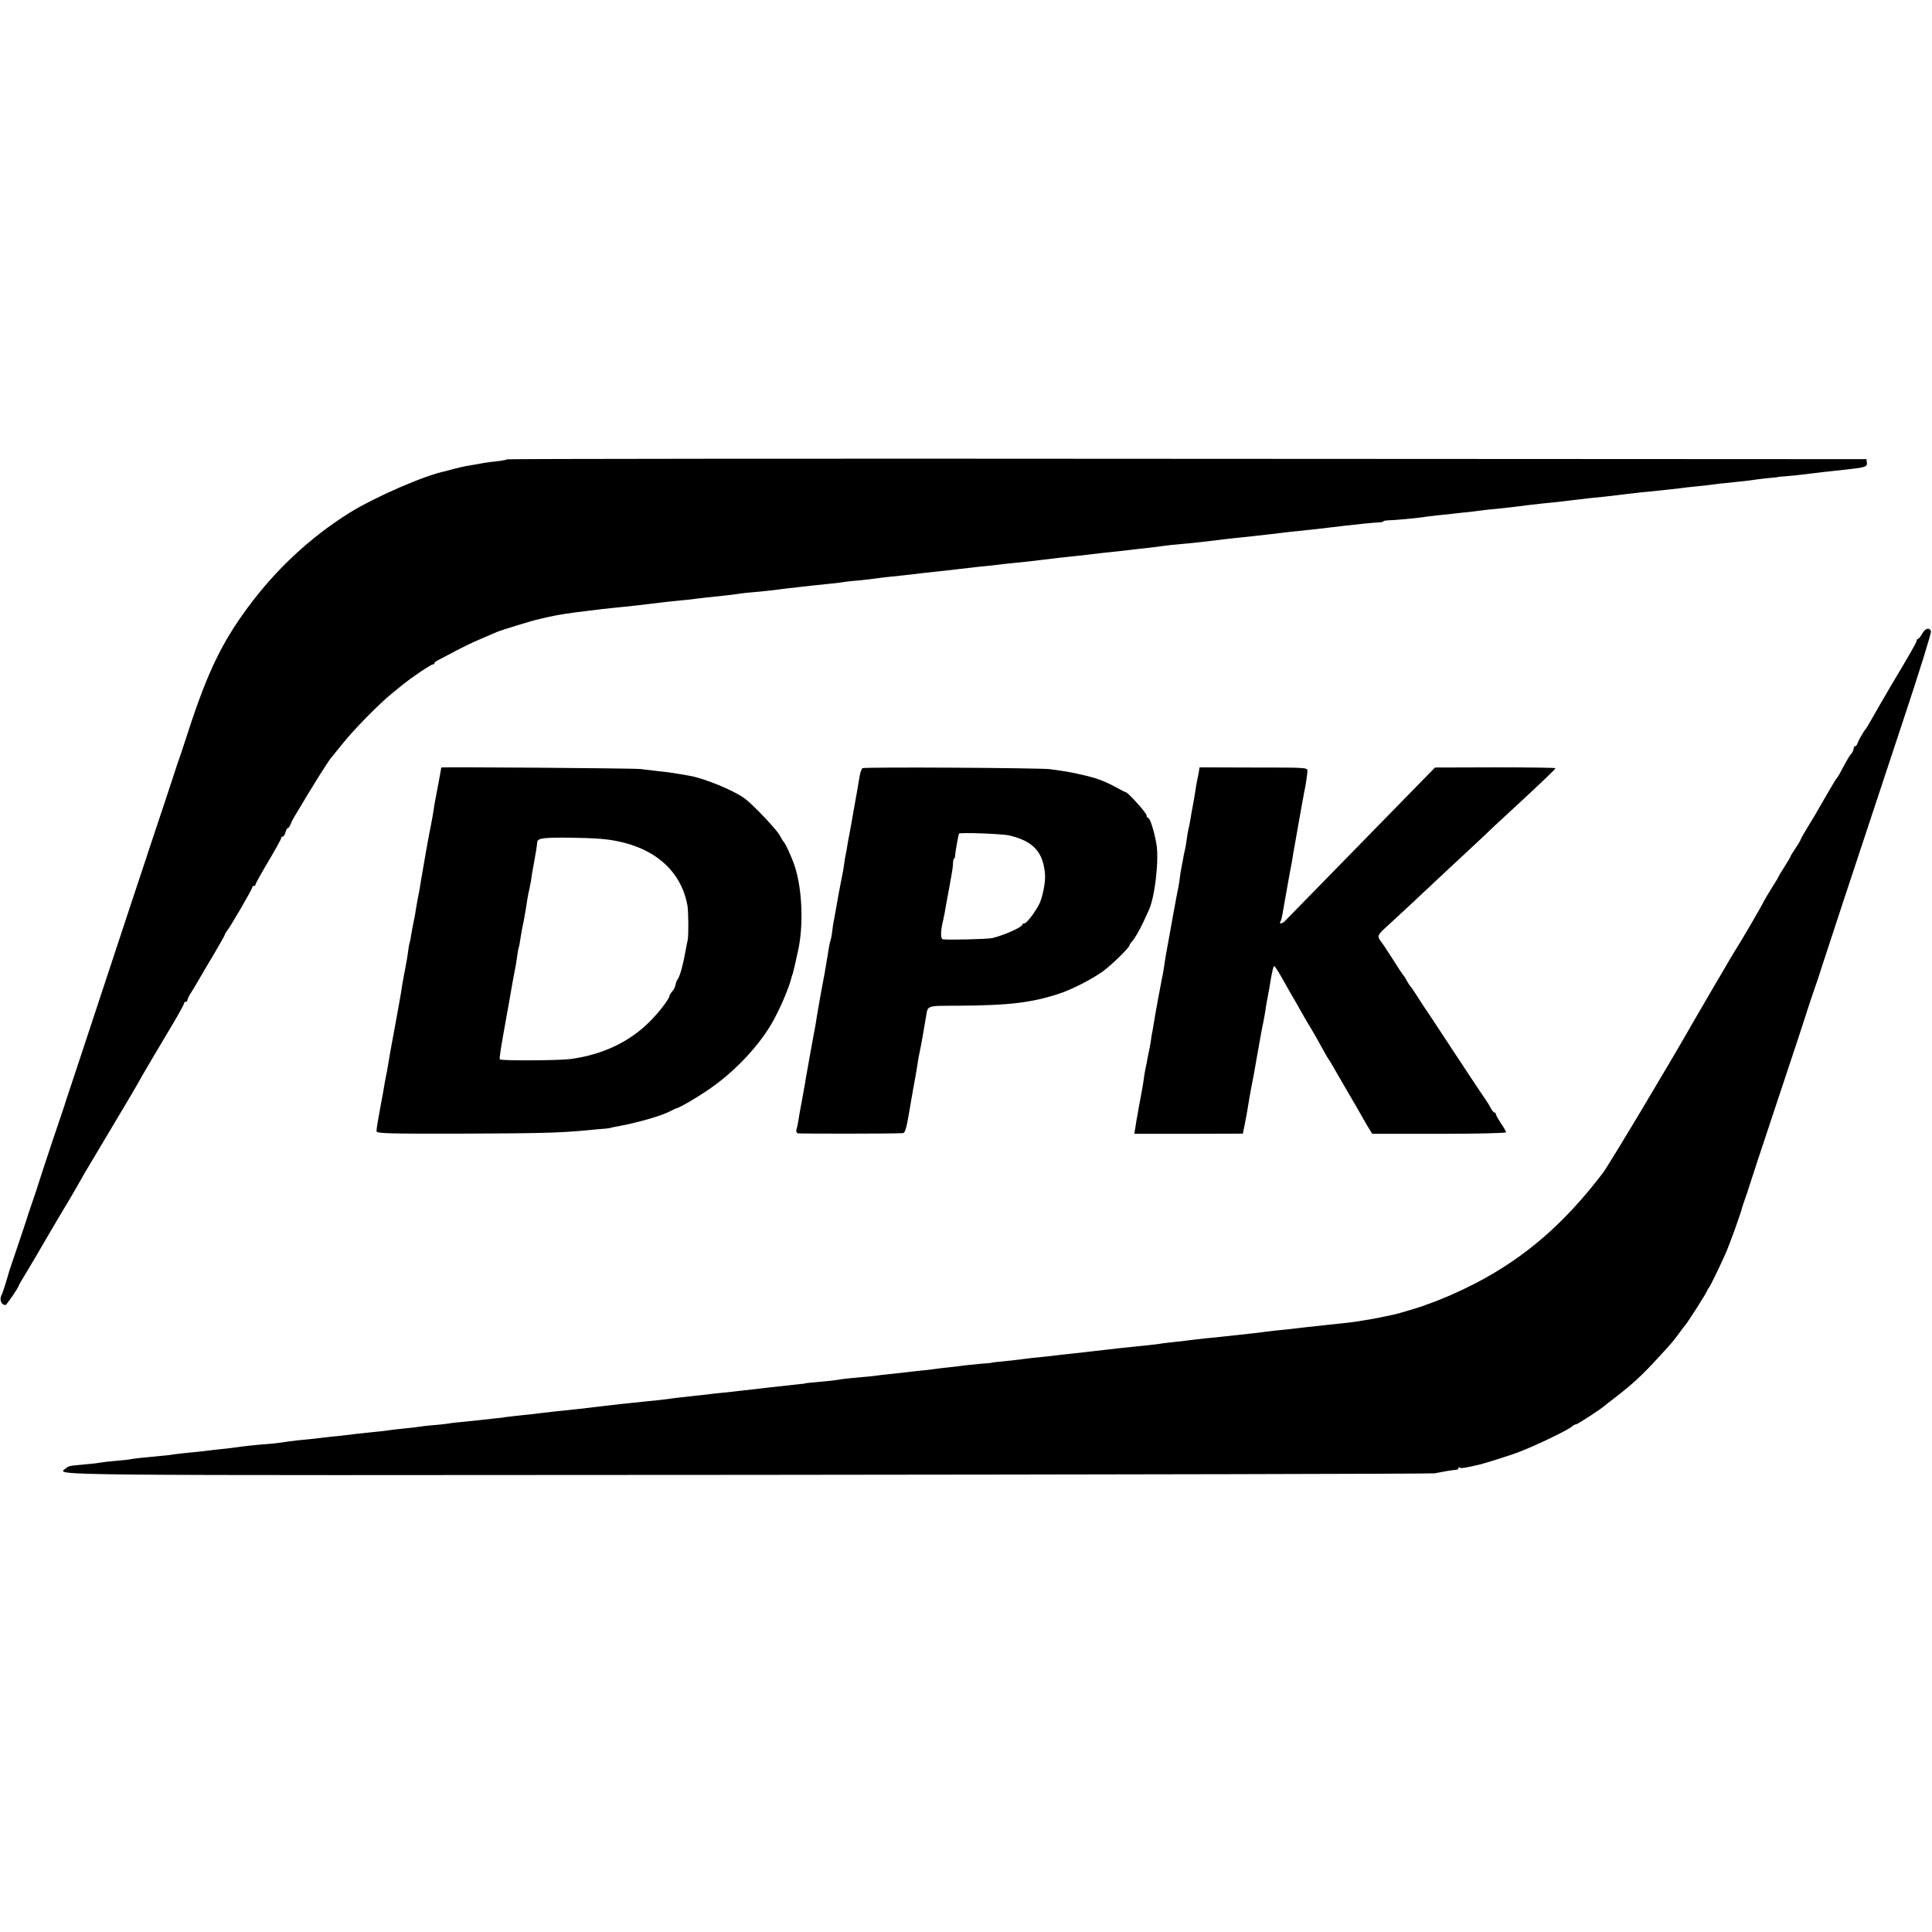 <?xml version="1.0" standalone="no"?>
<!DOCTYPE svg PUBLIC "-//W3C//DTD SVG 20010904//EN"
 "http://www.w3.org/TR/2001/REC-SVG-20010904/DTD/svg10.dtd">
<svg version="1.0" xmlns="http://www.w3.org/2000/svg"
 width="1134pt" height="1134pt" viewBox="0 0 1134 1134"
 preserveAspectRatio="xMidYMid meet">
<g transform="translate(0,1134) scale(0.1,-0.1)"
fill="#000000" stroke="none">
<path d="M2978 8644 c-3 -2 -25 -7 -49 -10 -66 -7 -102 -13 -125 -18 -12 -2
-39 -7 -60 -10 -22 -4 -57 -12 -79 -18 -22 -6 -46 -12 -52 -14 -117 -23 -413
-151 -563 -245 -230 -144 -431 -331 -598 -558 -151 -205 -235 -380 -346 -721
-26 -80 -50 -152 -53 -160 -3 -8 -7 -19 -9 -25 -1 -5 -42 -127 -89 -270 -48
-143 -88 -264 -90 -270 -1 -5 -5 -17 -8 -25 -5 -14 -112 -337 -362 -1095 -58
-176 -108 -327 -111 -335 -3 -8 -5 -16 -5 -17 -1 -1 -34 -103 -76 -225 -41
-123 -76 -230 -78 -238 -2 -8 -18 -55 -35 -105 -17 -49 -33 -97 -35 -105 -2
-8 -25 -76 -50 -150 -25 -74 -47 -139 -49 -145 -18 -64 -40 -132 -44 -140 -18
-30 -7 -64 20 -65 7 0 78 105 78 114 0 2 18 34 41 71 22 37 49 82 59 99 19 34
135 231 150 256 36 58 117 198 123 210 4 8 16 29 26 45 10 17 69 116 131 220
62 105 121 204 131 220 10 17 24 41 32 55 16 31 139 240 219 373 32 54 58 102
58 107 0 6 5 10 10 10 6 0 10 5 10 10 0 6 11 29 26 51 14 22 33 55 43 72 10
18 48 82 85 144 36 61 66 114 66 118 0 3 5 11 10 18 19 21 150 247 150 257 0
6 5 10 10 10 6 0 10 4 10 9 0 5 34 66 75 135 41 69 75 130 75 136 0 5 4 10 10
10 5 0 12 11 16 25 3 14 10 25 14 25 4 0 10 8 14 18 3 9 13 31 23 47 114 192
206 339 223 355 3 3 32 39 65 80 62 78 214 232 281 286 21 18 53 43 69 56 51
42 164 118 175 118 5 0 10 3 10 8 0 4 10 12 23 18 12 6 56 29 97 51 41 22 109
55 150 72 41 18 84 36 95 41 22 10 211 68 241 74 10 3 39 9 64 15 58 13 130
24 225 35 22 3 63 8 90 11 28 3 70 8 95 10 57 6 135 14 180 20 62 8 143 17
188 21 25 2 61 6 81 9 38 5 77 9 181 20 36 4 74 9 85 11 11 2 49 6 86 9 36 3
81 8 100 10 19 3 58 7 86 11 29 3 65 7 80 9 37 4 121 14 186 20 28 3 63 7 77
10 14 2 54 6 90 9 36 4 75 8 85 10 11 2 52 7 90 11 39 4 81 8 95 10 14 1 52 6
85 10 33 4 74 8 90 10 17 1 73 8 125 14 52 6 115 13 140 16 25 2 68 7 95 10
28 4 68 8 90 10 44 4 117 12 180 20 71 9 119 14 175 20 30 3 71 7 90 10 41 5
116 14 180 20 25 3 63 7 85 10 22 2 63 7 90 10 28 3 66 8 85 11 19 3 62 7 95
10 80 7 169 17 280 31 28 3 61 7 75 8 28 3 141 15 180 20 55 7 169 20 270 30
49 6 130 15 170 20 48 6 175 19 198 19 12 1 22 3 22 6 0 3 12 5 28 6 33 0 168
13 202 18 14 3 52 7 85 11 33 3 80 8 105 11 25 3 59 7 75 8 17 2 53 6 80 10
28 4 70 8 95 10 25 3 65 7 90 10 55 7 134 17 175 21 38 3 138 14 190 21 22 3
60 7 85 10 56 5 101 10 215 24 50 6 111 13 138 15 109 11 142 15 176 19 20 3
63 8 96 11 33 3 76 8 96 11 20 3 56 7 80 9 97 10 136 14 174 20 22 3 60 8 85
10 25 2 45 4 45 5 0 1 22 3 49 5 28 2 68 6 90 9 43 6 202 24 271 31 101 11
116 16 113 38 l-3 22 -3986 2 c-2192 2 -3988 0 -3991 -3z"/>
<path d="M11282 7620 c-9 -16 -20 -30 -24 -30 -5 0 -8 -5 -8 -11 0 -8 -43 -84
-155 -271 -15 -25 -104 -179 -123 -213 -9 -16 -19 -32 -22 -35 -10 -10 -41
-65 -47 -82 -3 -10 -9 -18 -14 -18 -5 0 -9 -6 -9 -14 0 -8 -6 -21 -12 -28 -11
-11 -23 -31 -72 -123 -6 -11 -14 -22 -17 -25 -3 -3 -31 -50 -63 -105 -60 -105
-61 -107 -113 -192 -18 -30 -33 -56 -33 -59 0 -3 -13 -26 -30 -51 -16 -24 -30
-46 -30 -49 0 -3 -16 -30 -35 -60 -19 -30 -35 -56 -35 -58 0 -2 -18 -33 -40
-67 -22 -35 -43 -71 -47 -79 -7 -18 -137 -241 -169 -290 -12 -19 -43 -71 -68
-115 -26 -44 -51 -87 -56 -95 -20 -34 -109 -188 -128 -220 -138 -243 -489
-829 -524 -875 -227 -298 -460 -499 -751 -649 -93 -48 -198 -94 -277 -121 -3
-1 -12 -4 -20 -8 -25 -9 -144 -45 -170 -51 -67 -15 -128 -27 -160 -32 -19 -3
-46 -7 -60 -10 -14 -2 -50 -7 -80 -10 -30 -3 -68 -7 -85 -9 -16 -2 -57 -6 -90
-10 -33 -3 -73 -8 -90 -10 -16 -2 -57 -7 -90 -10 -33 -3 -78 -8 -100 -11 -22
-3 -58 -8 -80 -10 -77 -8 -140 -15 -175 -19 -19 -2 -59 -7 -89 -9 -30 -3 -71
-8 -90 -10 -20 -3 -61 -8 -91 -11 -30 -3 -66 -7 -80 -9 -24 -5 -103 -14 -180
-21 -39 -4 -106 -11 -225 -25 -44 -5 -107 -12 -140 -16 -33 -3 -73 -8 -90 -10
-16 -2 -57 -6 -90 -10 -33 -3 -70 -7 -83 -9 -13 -2 -53 -7 -90 -11 -75 -7
-117 -12 -117 -14 0 0 -27 -3 -60 -5 -33 -3 -73 -7 -90 -9 -16 -3 -57 -7 -90
-11 -33 -3 -78 -9 -100 -12 -22 -3 -53 -7 -70 -8 -16 -2 -52 -5 -80 -9 -27 -3
-76 -8 -108 -12 -32 -3 -66 -7 -76 -9 -10 -2 -55 -6 -102 -10 -46 -4 -93 -9
-104 -11 -11 -3 -45 -7 -75 -10 -101 -9 -135 -13 -135 -14 0 -1 -13 -3 -30 -4
-27 -3 -107 -12 -190 -21 -16 -2 -55 -7 -85 -10 -30 -3 -71 -8 -90 -10 -19 -3
-60 -7 -90 -10 -30 -3 -71 -7 -90 -10 -19 -2 -60 -7 -90 -10 -30 -3 -71 -8
-90 -10 -71 -10 -117 -15 -180 -21 -101 -10 -209 -22 -265 -29 -107 -13 -142
-17 -270 -30 -33 -4 -76 -9 -95 -11 -19 -3 -55 -7 -80 -9 -75 -8 -125 -14
-125 -15 0 0 -20 -3 -45 -5 -25 -3 -61 -7 -80 -9 -19 -2 -66 -7 -105 -11 -38
-3 -81 -8 -95 -11 -14 -2 -53 -7 -86 -9 -34 -3 -70 -7 -80 -9 -11 -2 -53 -7
-94 -11 -41 -4 -83 -9 -93 -11 -10 -2 -46 -6 -80 -9 -70 -7 -125 -13 -177 -20
-19 -2 -62 -7 -95 -10 -33 -4 -71 -8 -85 -10 -14 -1 -54 -5 -90 -9 -36 -4 -76
-9 -90 -12 -14 -2 -50 -7 -80 -9 -81 -6 -160 -15 -200 -21 -19 -3 -53 -7 -75
-9 -22 -2 -58 -6 -80 -9 -22 -3 -67 -8 -100 -11 -33 -3 -78 -8 -100 -11 -22
-4 -56 -8 -75 -9 -69 -6 -155 -15 -178 -19 -12 -3 -55 -8 -95 -11 -39 -3 -79
-8 -87 -10 -8 -2 -48 -7 -87 -10 -99 -9 -99 -9 -117 -24 -52 -43 -217 -41
4003 -38 2198 2 4012 6 4031 9 19 4 53 10 75 14 22 3 46 7 53 7 6 0 12 4 12 9
0 5 4 7 9 3 8 -5 33 -1 121 20 33 8 178 54 220 70 107 41 296 132 318 153 7 6
18 12 24 12 8 0 153 95 168 110 3 3 30 24 60 47 99 76 158 130 253 234 83 90
86 94 123 144 16 22 31 42 34 45 11 10 121 182 127 198 4 10 9 19 12 22 7 5
60 115 97 197 23 50 92 242 99 273 2 8 11 35 20 60 9 25 18 52 20 60 2 8 78
240 170 515 92 275 168 507 170 515 2 8 4 16 5 18 2 1 3 5 4 10 1 4 17 52 36
107 19 55 35 102 35 105 1 5 195 595 486 1472 93 279 166 514 163 523 -10 24
-34 17 -52 -15z"/>
<path d="M2590 6835 c0 -6 -27 -149 -34 -185 -3 -13 -8 -42 -11 -65 -3 -22
-10 -60 -15 -85 -5 -25 -19 -97 -30 -160 -11 -63 -22 -126 -24 -140 -3 -14 -7
-41 -10 -60 -3 -19 -8 -46 -11 -60 -3 -14 -8 -41 -11 -60 -6 -39 -10 -63 -18
-100 -3 -13 -8 -42 -12 -64 -3 -22 -7 -43 -9 -46 -1 -3 -6 -25 -9 -50 -3 -25
-8 -56 -11 -70 -13 -68 -28 -148 -30 -170 -2 -14 -18 -101 -35 -195 -17 -93
-34 -183 -36 -200 -7 -42 -11 -65 -19 -105 -4 -19 -11 -57 -15 -85 -5 -27 -12
-63 -15 -80 -16 -86 -25 -140 -25 -154 0 -14 52 -16 508 -15 470 2 554 4 732
20 36 4 81 8 100 9 19 2 35 4 35 5 0 1 11 3 25 6 122 21 270 63 325 92 17 9
32 16 35 17 17 1 139 73 211 125 137 97 270 239 346 368 45 76 105 214 118
272 2 8 4 16 5 18 2 1 3 5 4 10 8 31 17 71 21 90 3 12 7 32 10 45 32 146 24
358 -20 492 -17 52 -55 136 -66 145 -3 3 -14 20 -23 38 -16 31 -154 177 -202
213 -61 47 -235 119 -324 135 -82 15 -117 20 -190 28 -30 4 -75 9 -100 12 -37
5 -1170 13 -1170 9z m940 -419 c280 -25 464 -167 505 -391 6 -35 7 -171 2
-200 -3 -11 -7 -36 -11 -55 -11 -61 -14 -74 -26 -120 -7 -25 -16 -50 -21 -56
-6 -7 -12 -22 -14 -34 -2 -13 -11 -30 -20 -40 -8 -9 -15 -20 -15 -24 0 -17
-60 -96 -115 -151 -119 -120 -276 -195 -465 -221 -63 -9 -411 -11 -416 -2 -4
7 3 52 41 263 14 76 18 99 30 170 3 17 7 41 10 55 12 57 15 77 21 120 3 25 8
47 9 50 2 3 6 24 9 46 6 39 10 62 21 114 7 39 15 82 20 120 3 19 8 46 12 60 3
14 7 35 9 46 2 19 9 62 20 119 10 56 16 92 17 110 2 15 11 21 42 25 52 6 239
4 335 -4z"/>
<path d="M5062 6831 c-5 -3 -13 -26 -17 -51 -11 -68 -13 -76 -35 -200 -11 -63
-22 -126 -25 -140 -3 -14 -8 -41 -11 -60 -3 -19 -7 -42 -9 -50 -2 -8 -7 -35
-10 -60 -3 -25 -8 -52 -10 -60 -2 -8 -13 -67 -25 -130 -11 -63 -22 -126 -25
-140 -3 -14 -8 -42 -10 -64 -2 -21 -7 -47 -11 -58 -3 -11 -7 -30 -9 -41 -3
-20 -10 -64 -21 -127 -2 -14 -6 -36 -9 -50 -7 -33 -36 -197 -42 -235 -2 -16
-6 -41 -9 -55 -3 -14 -13 -72 -24 -130 -10 -58 -22 -121 -25 -140 -4 -19 -8
-46 -10 -60 -3 -14 -11 -63 -20 -110 -9 -47 -18 -98 -20 -114 -2 -15 -7 -36
-10 -46 -3 -10 0 -19 7 -22 11 -3 568 -3 618 1 12 1 20 28 35 114 10 61 20
117 21 122 1 6 4 26 8 45 3 19 8 45 10 56 2 12 7 39 10 60 3 22 8 50 11 64 12
55 29 153 40 220 12 71 -3 66 198 67 288 2 420 17 582 70 73 23 197 87 259
132 54 40 156 140 156 153 0 3 6 13 13 20 17 19 44 65 69 118 11 25 25 53 29
63 37 73 64 304 46 397 -15 82 -38 150 -49 150 -4 0 -8 6 -8 14 0 14 -110 136
-122 136 -3 0 -27 12 -54 27 -44 25 -93 46 -134 58 -52 15 -142 34 -185 40
-16 2 -48 7 -70 10 -51 8 -1091 14 -1103 6z m863 -395 c142 -34 199 -98 209
-231 3 -42 -13 -123 -31 -165 -23 -49 -76 -119 -90 -120 -7 0 -13 -3 -13 -8 0
-14 -108 -62 -175 -78 -28 -7 -277 -12 -292 -7 -13 5 -12 49 1 103 6 24 14 65
20 105 2 11 9 49 16 85 22 122 24 135 24 158 1 12 3 22 6 22 3 0 6 8 6 18 1
19 18 116 23 129 3 8 257 -1 296 -11z"/>
<path d="M7036 6805 c-3 -16 -8 -41 -11 -55 -3 -13 -7 -40 -10 -60 -3 -20 -8
-47 -10 -60 -6 -30 -13 -68 -20 -112 -3 -18 -8 -40 -10 -48 -2 -8 -7 -35 -10
-60 -3 -25 -8 -53 -11 -63 -3 -10 -7 -30 -9 -45 -3 -15 -7 -38 -10 -52 -3 -14
-8 -45 -11 -70 -3 -25 -8 -54 -11 -65 -2 -11 -6 -29 -8 -40 -2 -11 -6 -33 -9
-50 -3 -16 -13 -68 -21 -115 -8 -47 -17 -94 -19 -105 -9 -47 -20 -111 -22
-130 -1 -11 -9 -56 -18 -100 -8 -44 -18 -93 -21 -110 -2 -16 -7 -39 -9 -50 -2
-11 -7 -40 -11 -65 -4 -25 -9 -54 -11 -65 -3 -11 -7 -36 -9 -55 -3 -19 -8 -46
-11 -60 -3 -14 -8 -36 -10 -50 -2 -14 -7 -36 -10 -50 -3 -14 -8 -41 -10 -60
-2 -19 -9 -57 -14 -85 -5 -27 -12 -63 -15 -80 -3 -16 -7 -40 -9 -52 -3 -11 -7
-41 -11 -65 l-7 -43 319 0 318 1 12 59 c11 56 15 79 28 160 3 17 8 41 10 55 9
45 15 73 34 185 11 61 22 124 25 140 3 17 8 41 11 55 3 14 8 41 11 60 5 35 8
54 17 100 3 14 11 58 17 98 7 39 15 72 18 72 4 0 23 -28 42 -62 19 -35 50 -88
67 -118 18 -30 36 -62 40 -70 4 -7 23 -41 43 -75 38 -62 73 -124 106 -185 11
-19 21 -37 24 -40 3 -3 11 -16 18 -29 28 -48 51 -88 102 -176 29 -49 64 -110
78 -135 14 -25 32 -56 41 -70 l16 -25 393 0 c215 0 392 4 392 9 0 4 -13 28
-30 53 -16 24 -30 48 -30 54 0 5 -4 9 -8 9 -5 0 -15 12 -23 28 -8 15 -18 32
-22 37 -5 6 -87 129 -183 275 -96 146 -177 270 -182 275 -4 6 -23 35 -42 65
-19 30 -37 57 -41 60 -3 3 -12 16 -19 29 -7 14 -17 30 -22 35 -5 6 -34 49 -63
96 -30 47 -61 94 -70 105 -23 29 -19 39 33 85 41 37 169 156 322 300 26 25 99
92 161 150 62 58 131 122 153 144 23 21 83 77 134 124 141 130 222 208 222
213 0 3 -159 5 -354 5 l-353 -1 -137 -140 c-110 -112 -690 -706 -744 -761 -15
-16 -36 -19 -27 -4 6 10 9 22 19 81 3 19 8 46 11 62 3 15 9 53 15 85 6 31 12
68 15 82 3 14 8 41 11 60 3 19 7 46 10 60 37 211 55 309 59 330 8 35 18 101
19 125 1 20 -5 20 -316 20 l-317 1 -5 -31z"/>
</g>
</svg>
